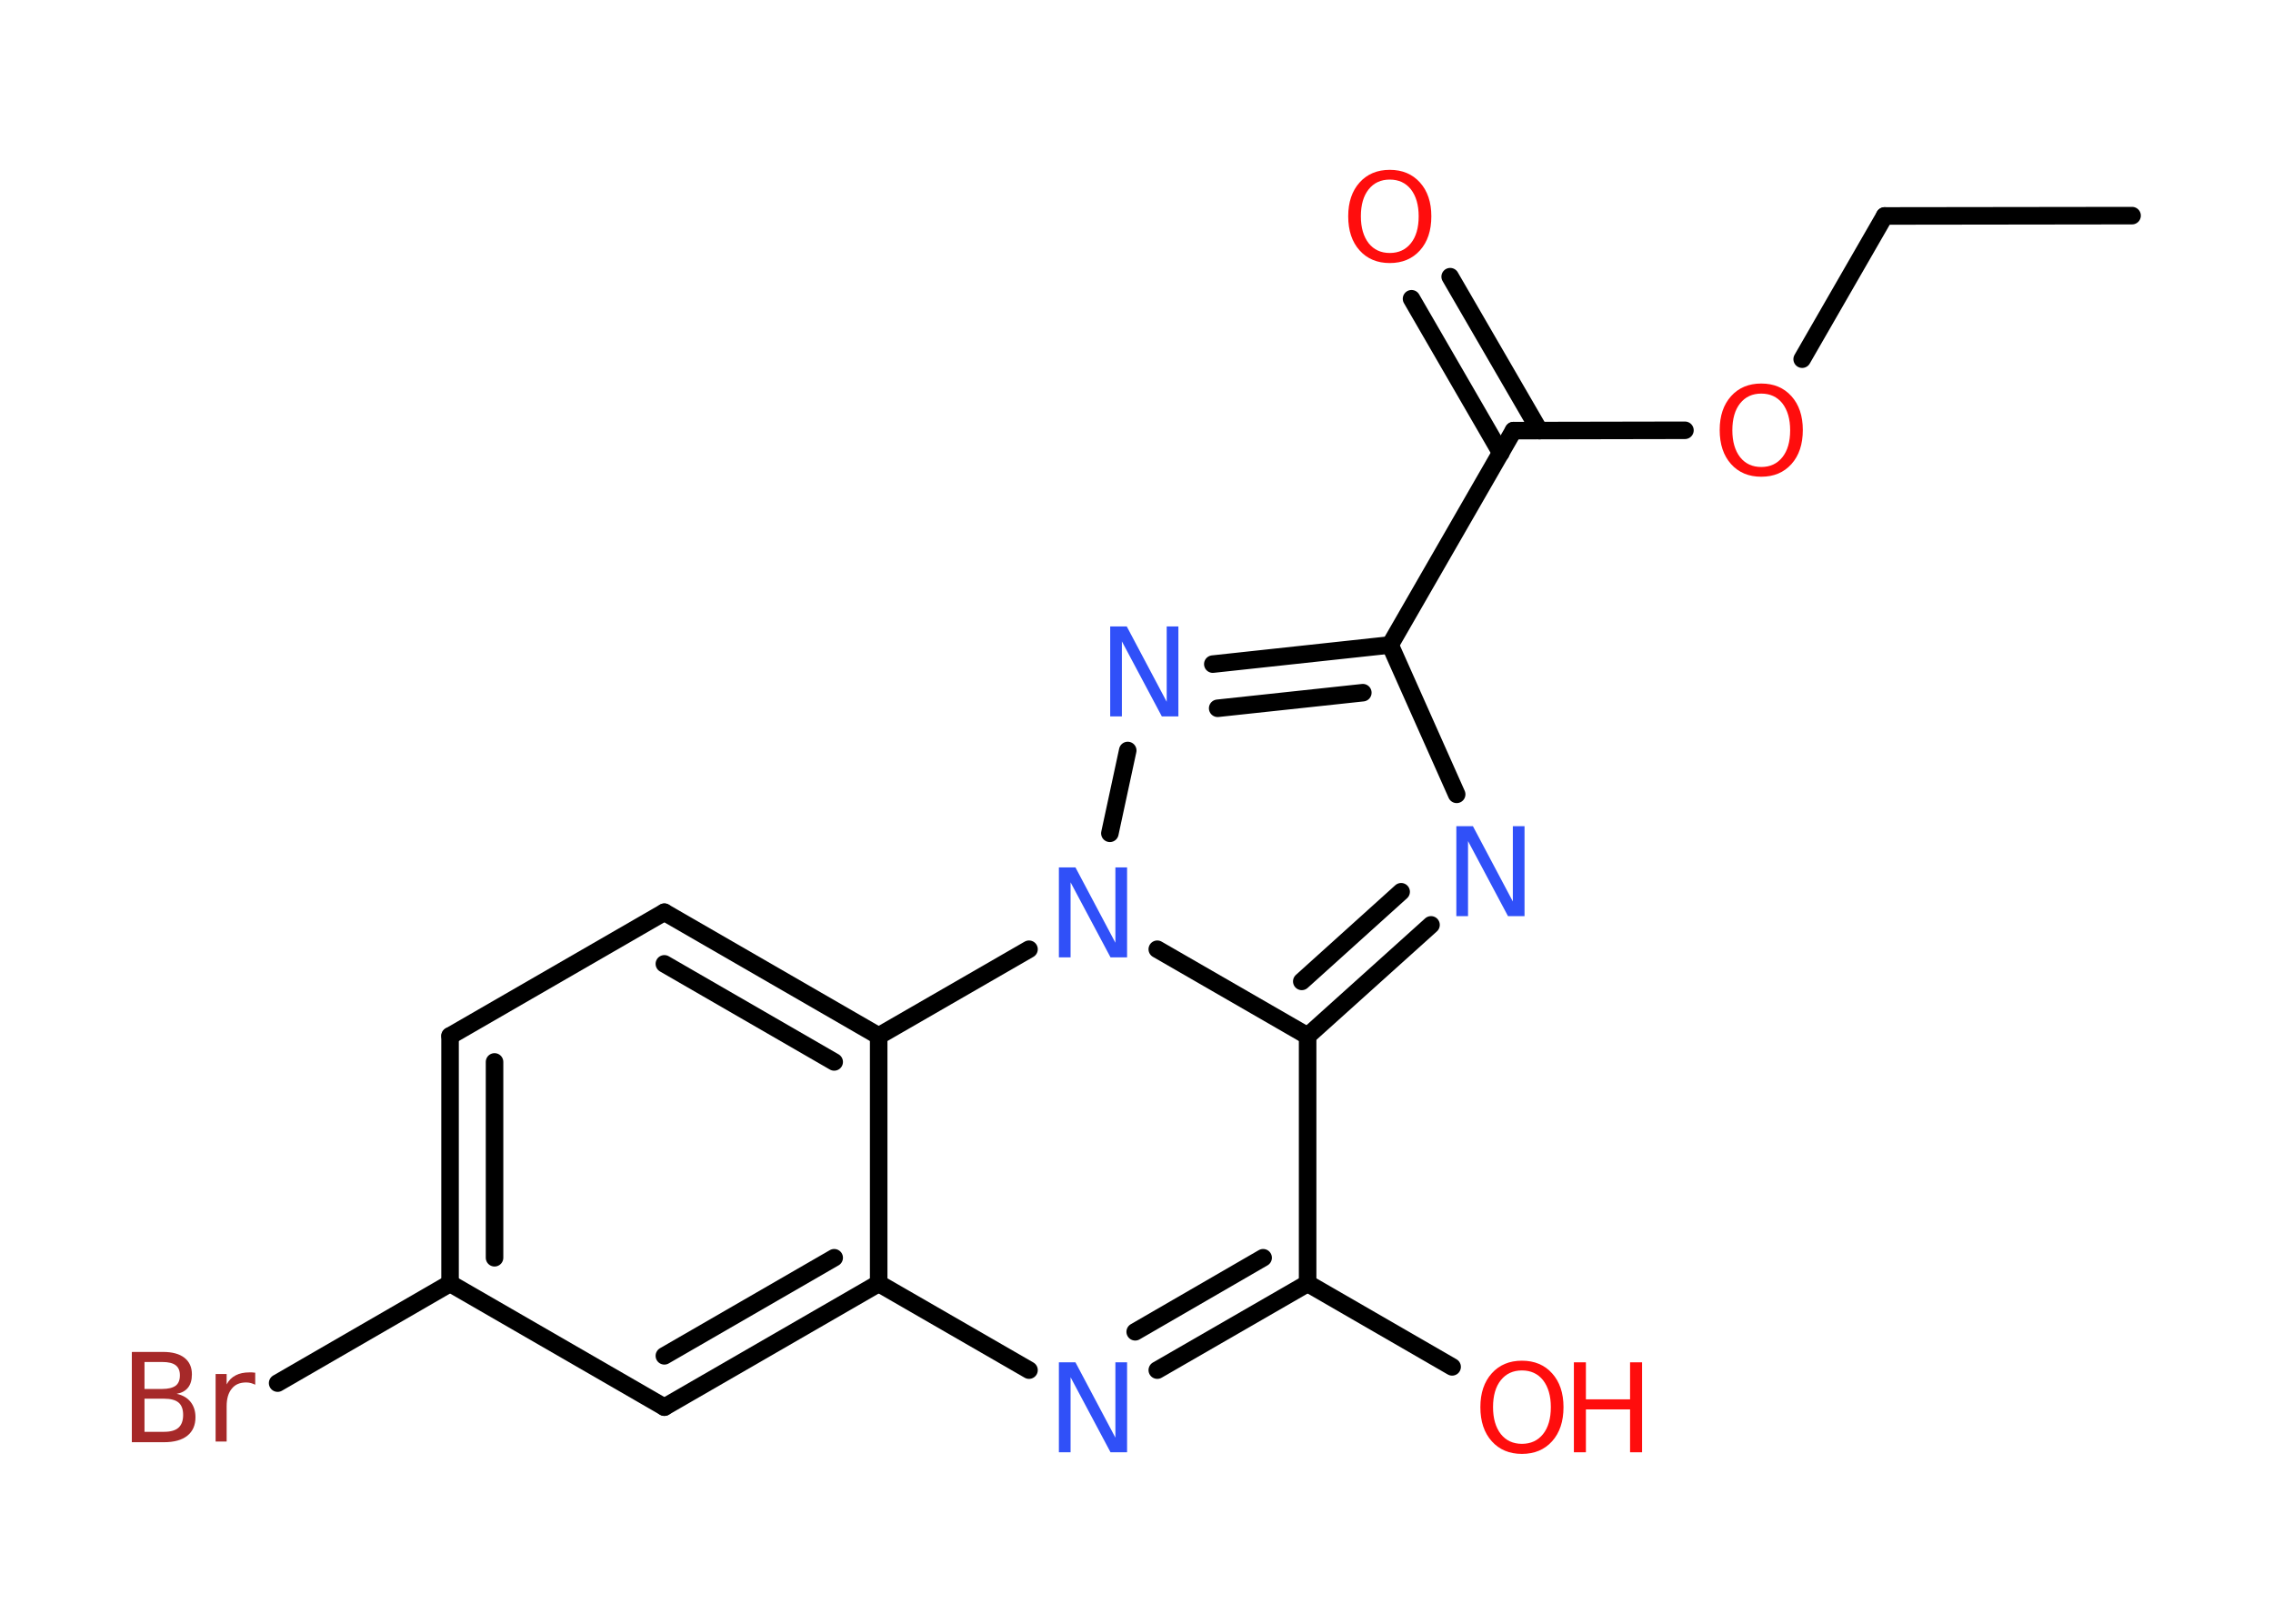 <?xml version='1.0' encoding='UTF-8'?>
<!DOCTYPE svg PUBLIC "-//W3C//DTD SVG 1.1//EN" "http://www.w3.org/Graphics/SVG/1.1/DTD/svg11.dtd">
<svg version='1.2' xmlns='http://www.w3.org/2000/svg' xmlns:xlink='http://www.w3.org/1999/xlink' width='70.0mm' height='50.0mm' viewBox='0 0 70.0 50.0'>
  <desc>Generated by the Chemistry Development Kit (http://github.com/cdk)</desc>
  <g stroke-linecap='round' stroke-linejoin='round' stroke='#000000' stroke-width='.54' fill='#FF0D0D'>
    <rect x='.0' y='.0' width='70.0' height='50.0' fill='#FFFFFF' stroke='none'/>
    <g id='mol1' class='mol'>
      <line id='mol1bnd1' class='bond' x1='65.66' y1='6.64' x2='58.04' y2='6.65'/>
      <line id='mol1bnd2' class='bond' x1='58.04' y1='6.65' x2='55.5' y2='11.06'/>
      <line id='mol1bnd3' class='bond' x1='51.89' y1='13.25' x2='46.61' y2='13.26'/>
      <g id='mol1bnd4' class='bond'>
        <line x1='46.22' y1='13.95' x2='43.47' y2='9.2'/>
        <line x1='47.41' y1='13.26' x2='44.66' y2='8.52'/>
      </g>
      <line id='mol1bnd5' class='bond' x1='46.61' y1='13.26' x2='42.81' y2='19.86'/>
      <line id='mol1bnd6' class='bond' x1='42.81' y1='19.86' x2='44.86' y2='24.46'/>
      <g id='mol1bnd7' class='bond'>
        <line x1='40.27' y1='31.9' x2='44.07' y2='28.48'/>
        <line x1='40.09' y1='30.22' x2='43.15' y2='27.46'/>
      </g>
      <line id='mol1bnd8' class='bond' x1='40.27' y1='31.9' x2='40.27' y2='39.52'/>
      <line id='mol1bnd9' class='bond' x1='40.27' y1='39.52' x2='44.72' y2='42.09'/>
      <g id='mol1bnd10' class='bond'>
        <line x1='35.64' y1='42.19' x2='40.27' y2='39.52'/>
        <line x1='34.96' y1='41.01' x2='38.9' y2='38.73'/>
      </g>
      <line id='mol1bnd11' class='bond' x1='31.69' y1='42.19' x2='27.06' y2='39.52'/>
      <g id='mol1bnd12' class='bond'>
        <line x1='20.46' y1='43.33' x2='27.06' y2='39.52'/>
        <line x1='20.46' y1='41.75' x2='25.69' y2='38.73'/>
      </g>
      <line id='mol1bnd13' class='bond' x1='20.46' y1='43.33' x2='13.86' y2='39.52'/>
      <line id='mol1bnd14' class='bond' x1='13.86' y1='39.52' x2='8.55' y2='42.59'/>
      <g id='mol1bnd15' class='bond'>
        <line x1='13.86' y1='31.9' x2='13.86' y2='39.52'/>
        <line x1='15.23' y1='32.7' x2='15.23' y2='38.73'/>
      </g>
      <line id='mol1bnd16' class='bond' x1='13.86' y1='31.9' x2='20.46' y2='28.09'/>
      <g id='mol1bnd17' class='bond'>
        <line x1='27.06' y1='31.9' x2='20.46' y2='28.09'/>
        <line x1='25.69' y1='32.7' x2='20.46' y2='29.68'/>
      </g>
      <line id='mol1bnd18' class='bond' x1='27.06' y1='39.52' x2='27.06' y2='31.9'/>
      <line id='mol1bnd19' class='bond' x1='27.06' y1='31.9' x2='31.69' y2='29.23'/>
      <line id='mol1bnd20' class='bond' x1='40.27' y1='31.9' x2='35.64' y2='29.23'/>
      <line id='mol1bnd21' class='bond' x1='34.18' y1='25.66' x2='34.73' y2='23.11'/>
      <g id='mol1bnd22' class='bond'>
        <line x1='42.81' y1='19.86' x2='37.35' y2='20.45'/>
        <line x1='41.97' y1='21.33' x2='37.5' y2='21.81'/>
      </g>
      <path id='mol1atm3' class='atom' d='M54.24 12.12q-.41 .0 -.65 .3q-.24 .3 -.24 .83q.0 .52 .24 .83q.24 .3 .65 .3q.41 .0 .65 -.3q.24 -.3 .24 -.83q.0 -.52 -.24 -.83q-.24 -.3 -.65 -.3zM54.24 11.81q.58 .0 .93 .39q.35 .39 .35 1.04q.0 .66 -.35 1.05q-.35 .39 -.93 .39q-.58 .0 -.93 -.39q-.35 -.39 -.35 -1.05q.0 -.65 .35 -1.04q.35 -.39 .93 -.39z' stroke='none'/>
      <path id='mol1atm5' class='atom' d='M42.8 5.53q-.41 .0 -.65 .3q-.24 .3 -.24 .83q.0 .52 .24 .83q.24 .3 .65 .3q.41 .0 .65 -.3q.24 -.3 .24 -.83q.0 -.52 -.24 -.83q-.24 -.3 -.65 -.3zM42.8 5.23q.58 .0 .93 .39q.35 .39 .35 1.04q.0 .66 -.35 1.05q-.35 .39 -.93 .39q-.58 .0 -.93 -.39q-.35 -.39 -.35 -1.05q.0 -.65 .35 -1.04q.35 -.39 .93 -.39z' stroke='none'/>
      <path id='mol1atm7' class='atom' d='M44.86 25.44h.5l1.23 2.32v-2.32h.36v2.77h-.51l-1.23 -2.31v2.31h-.36v-2.77z' stroke='none' fill='#3050F8'/>
      <g id='mol1atm10' class='atom'>
        <path d='M46.87 42.2q-.41 .0 -.65 .3q-.24 .3 -.24 .83q.0 .52 .24 .83q.24 .3 .65 .3q.41 .0 .65 -.3q.24 -.3 .24 -.83q.0 -.52 -.24 -.83q-.24 -.3 -.65 -.3zM46.87 41.9q.58 .0 .93 .39q.35 .39 .35 1.04q.0 .66 -.35 1.05q-.35 .39 -.93 .39q-.58 .0 -.93 -.39q-.35 -.39 -.35 -1.05q.0 -.65 .35 -1.04q.35 -.39 .93 -.39z' stroke='none'/>
        <path d='M48.47 41.95h.37v1.14h1.36v-1.14h.37v2.77h-.37v-1.32h-1.36v1.32h-.37v-2.77z' stroke='none'/>
      </g>
      <path id='mol1atm11' class='atom' d='M32.62 41.95h.5l1.23 2.32v-2.32h.36v2.77h-.51l-1.23 -2.31v2.31h-.36v-2.77z' stroke='none' fill='#3050F8'/>
      <path id='mol1atm15' class='atom' d='M4.45 43.07v1.02h.6q.31 .0 .45 -.13q.14 -.13 .14 -.39q.0 -.26 -.14 -.38q-.14 -.12 -.45 -.12h-.6zM4.45 41.94v.83h.55q.27 .0 .41 -.1q.13 -.1 .13 -.32q.0 -.21 -.13 -.31q-.13 -.1 -.41 -.1h-.55zM4.07 41.63h.95q.43 .0 .66 .18q.23 .18 .23 .51q.0 .26 -.12 .41q-.12 .15 -.35 .19q.28 .06 .43 .25q.15 .19 .15 .47q.0 .37 -.25 .57q-.25 .2 -.72 .2h-.99v-2.77zM7.86 42.64q-.06 -.03 -.13 -.05q-.07 -.02 -.15 -.02q-.29 .0 -.44 .19q-.16 .19 -.16 .54v1.09h-.34v-2.08h.34v.32q.1 -.19 .28 -.28q.17 -.09 .42 -.09q.04 .0 .08 .0q.04 .0 .1 .01v.35z' stroke='none' fill='#A62929'/>
      <path id='mol1atm19' class='atom' d='M32.62 26.71h.5l1.23 2.32v-2.32h.36v2.77h-.51l-1.23 -2.31v2.31h-.36v-2.77z' stroke='none' fill='#3050F8'/>
      <path id='mol1atm20' class='atom' d='M34.2 19.29h.5l1.23 2.32v-2.32h.36v2.77h-.51l-1.23 -2.31v2.31h-.36v-2.77z' stroke='none' fill='#3050F8'/>
    </g>
  </g>
</svg>
